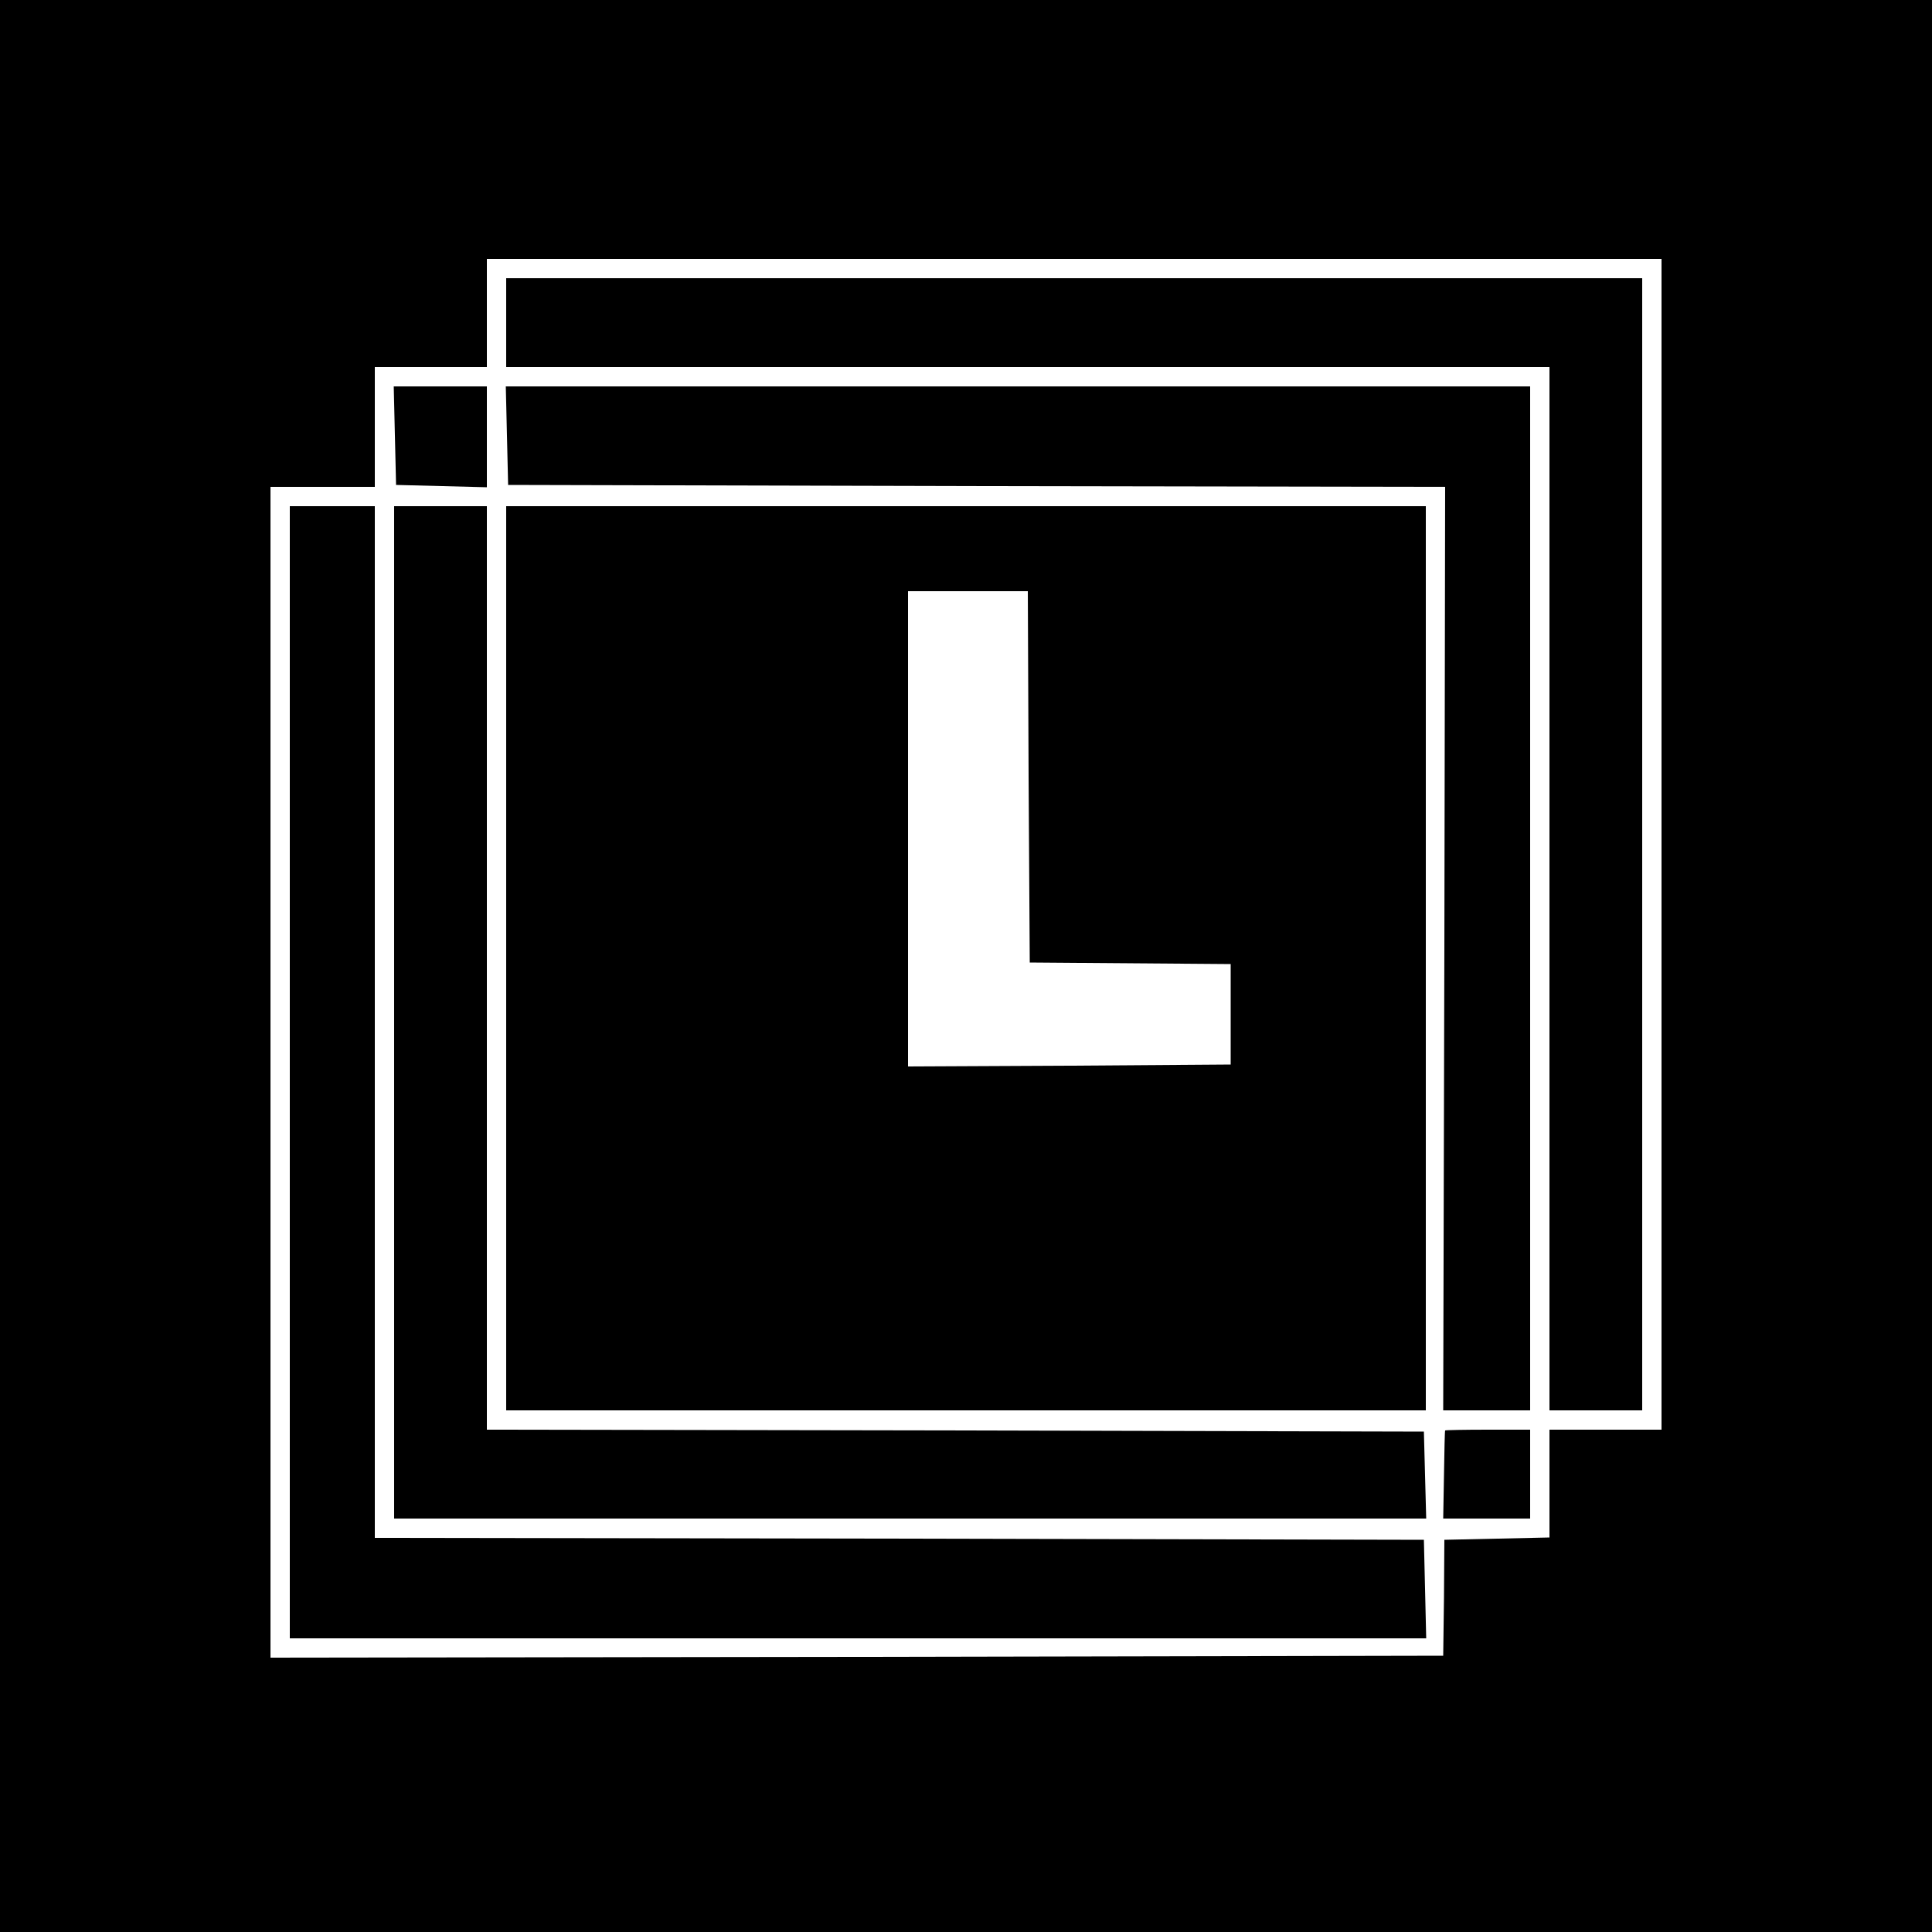 <svg version="1" xmlns="http://www.w3.org/2000/svg" width="666.667" height="666.667" viewBox="0 0 500 500"><path d="M0 250v250h500V0H0v250zm430-31.5V370h-29v27.9l-13.6.3-13.6.3-.1 15-.2 15-151.7.3L70 429V126h27V95h29V67h304v151.5z"/><path d="M131 83.5V95h270v270h24V72H131v11.5zM102.2 112.7l.3 12.8 11.8.3 11.7.3V100h-24.1l.3 12.7z"/><path d="M131.2 112.7l.3 12.8 121.3.3 121.2.2-.2 119.5-.3 119.5H396V100H130.9l.3 12.7zM75 277.5V424h294.1l-.3-12.8-.3-12.7-135.7-.3L97 398V131H75v146.5z"/><path d="M102 262v131h267.1l-.3-11.2-.3-11.3-121.2-.3L126 370V131h-24v131z"/><path d="M131 248v117h238V131H131v117zm135.2-47l.3 48.1 26 .2 26 .2v26l-41.7.3-41.8.2V153h31l.2 48zM374 370.2c-.1.2-.2 5.4-.3 11.6l-.2 11.2H396v-23h-11c-6 0-11 .1-11 .2z"/></svg>